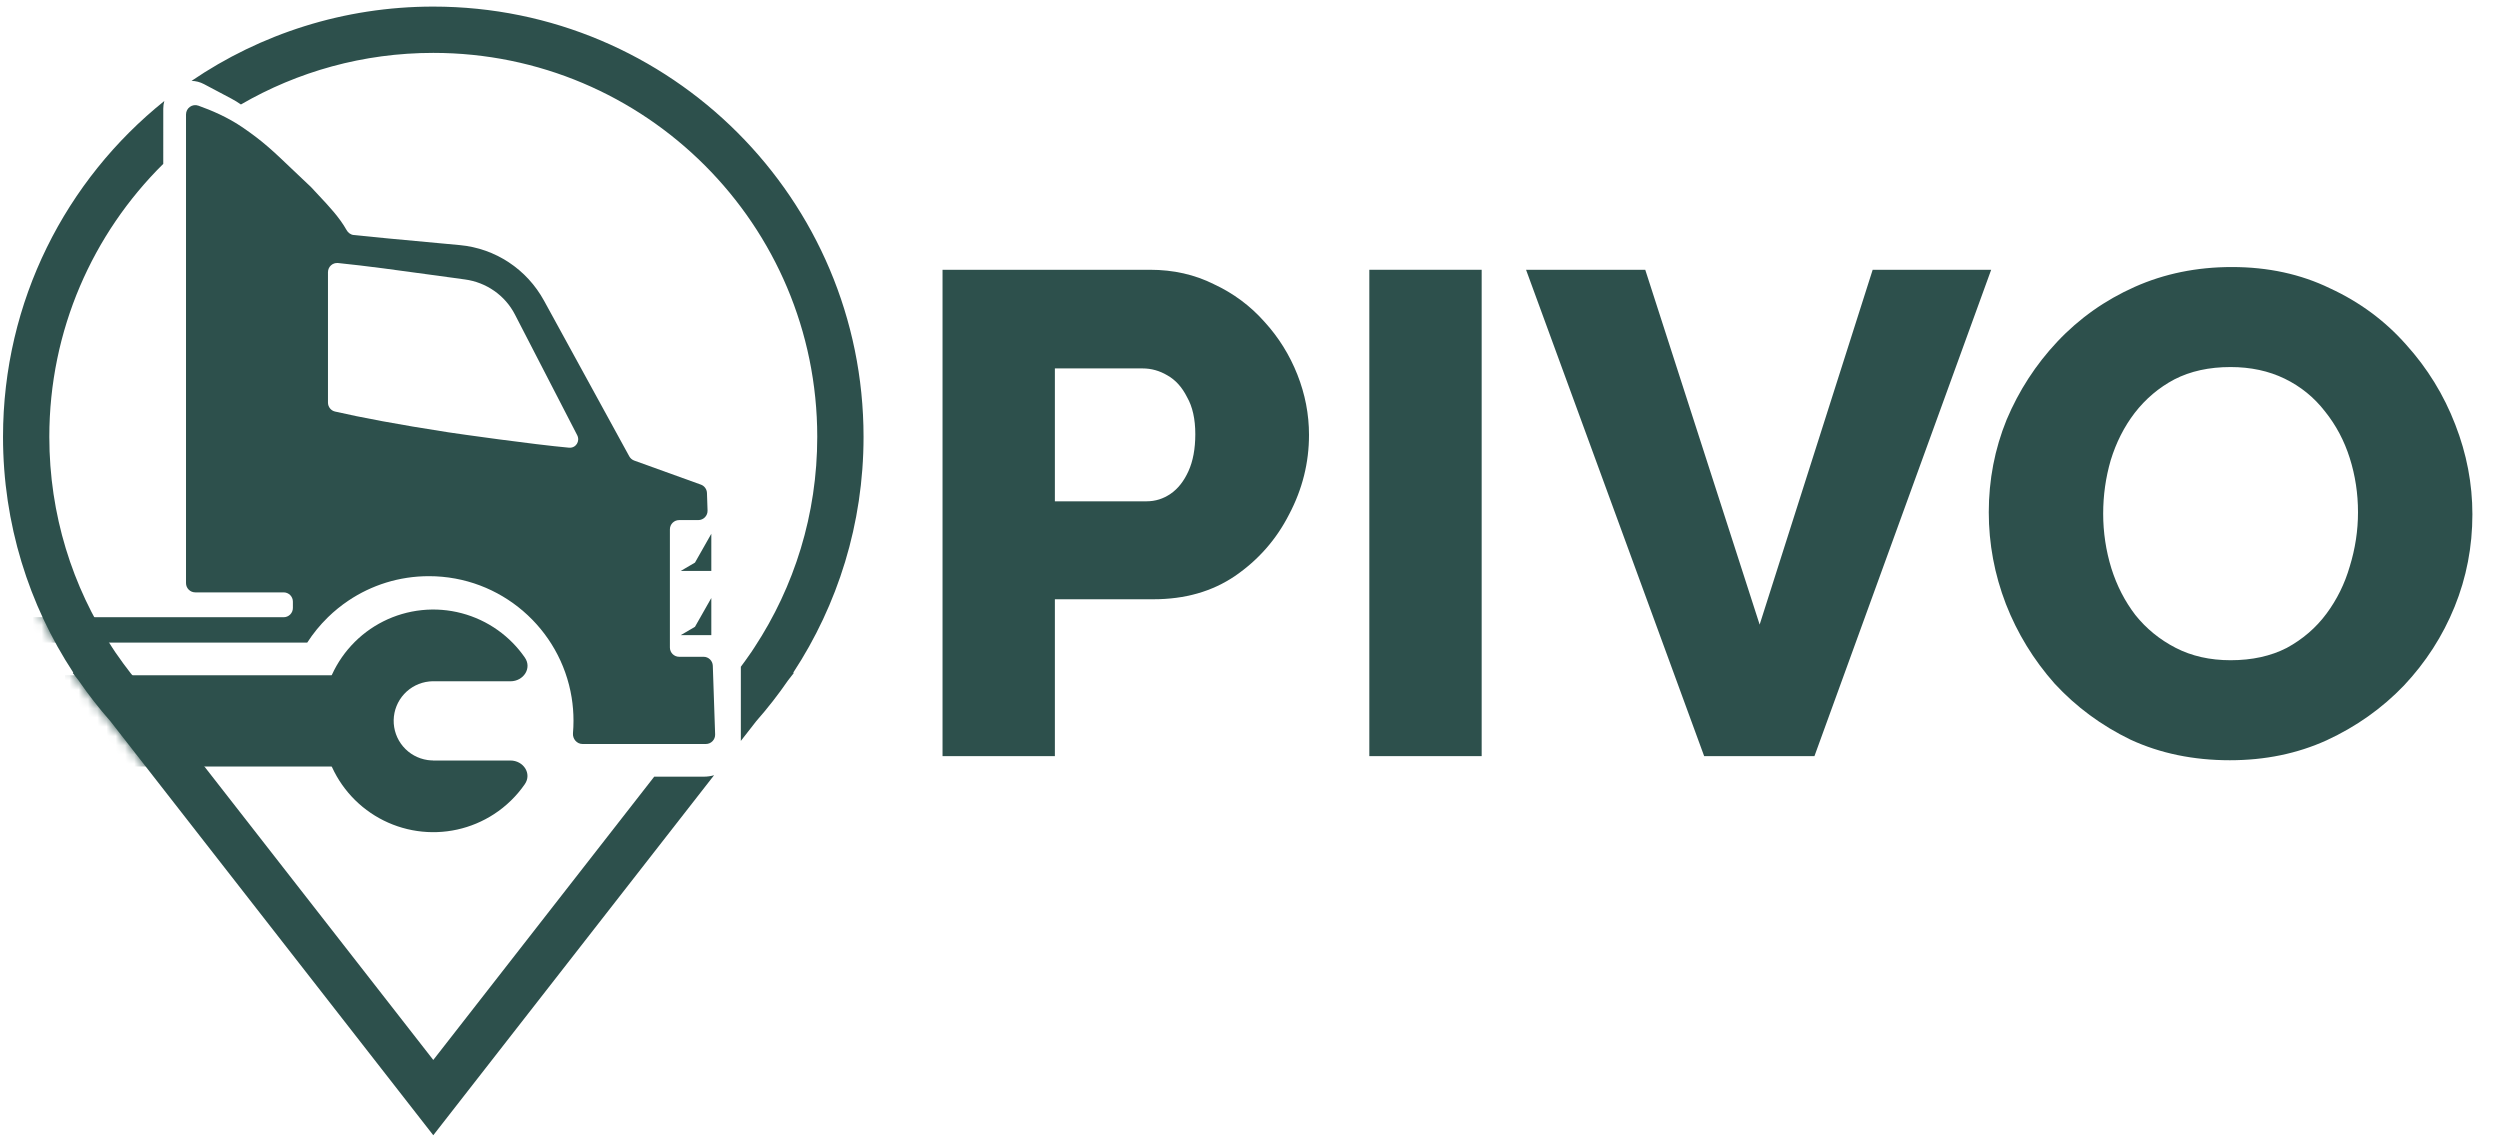 <svg width="270" height="123" viewBox="0 0 270 123" fill="none" xmlns="http://www.w3.org/2000/svg">
<path fill-rule="evenodd" clip-rule="evenodd" d="M81.121 70.464L81.496 69.893C85.775 63.371 88.263 55.574 88.263 47.181C88.263 24.278 69.697 5.712 46.794 5.712C39.225 5.712 32.129 7.74 26.021 11.283C25.689 11.051 25.343 10.84 24.985 10.65L22.037 9.088C21.597 8.855 21.136 8.743 20.686 8.735C28.127 3.672 37.115 0.712 46.794 0.712C72.458 0.712 93.263 21.517 93.263 47.181C93.263 56.578 90.473 65.324 85.677 72.635L85.723 72.694L85.105 73.487C84.049 75.021 82.904 76.489 81.677 77.882L80.009 80.021C80.01 79.974 80.011 79.927 80.011 79.88L80.011 72.132V72.01C80.345 71.564 80.67 71.112 80.986 70.653L81.07 70.53L81.121 70.464ZM70.657 83.88L46.795 114.476L15.856 74.808L15.764 74.69L15.665 74.578C14.568 73.333 13.545 72.022 12.603 70.652L12.518 70.529L12.467 70.463L12.093 69.893C7.815 63.371 5.326 55.574 5.326 47.181C5.326 35.648 10.034 25.215 17.632 17.699L17.633 11.739C17.633 11.447 17.672 11.169 17.746 10.909C7.126 19.425 0.326 32.509 0.326 47.181C0.326 56.578 3.116 65.324 7.912 72.635L7.866 72.694L8.483 73.486C9.539 75.021 10.685 76.489 11.913 77.883L43.624 118.541L46.795 122.606L49.965 118.541L77.12 83.725C76.768 83.826 76.396 83.88 76.011 83.88H74.246H70.657Z" fill="#2D504C"/>
<mask id="mask0_435_897" style="mask-type:alpha" maskUnits="userSpaceOnUse" x="0" y="0" width="94" height="123">
<path fill-rule="evenodd" clip-rule="evenodd" d="M85.677 72.635C90.473 65.324 93.263 56.578 93.263 47.181C93.263 21.517 72.458 0.712 46.794 0.712C21.131 0.712 0.326 21.517 0.326 47.181C0.326 56.578 3.116 65.324 7.912 72.635L7.866 72.694L8.483 73.486C9.539 75.021 10.685 76.489 11.913 77.883L46.795 122.606L81.677 77.882C82.904 76.489 84.049 75.021 85.105 73.487L85.723 72.694L85.677 72.635Z" fill="black"/>
</mask>
<g mask="url(#mask0_435_897)">
<path fill-rule="evenodd" clip-rule="evenodd" d="M31.484 18.209C32.085 18.782 32.771 19.438 33.6 20.214C33.858 20.498 34.131 20.787 34.408 21.083C35.498 22.242 36.672 23.491 37.427 24.843C37.59 25.135 37.865 25.346 38.197 25.383C39.731 25.554 43.695 25.92 47.501 26.271C48.229 26.338 48.952 26.405 49.651 26.47C53.508 26.826 56.897 29.079 58.757 32.477L67.96 49.282C68.077 49.495 68.268 49.659 68.498 49.742L75.692 52.337C76.077 52.475 76.338 52.835 76.352 53.243L76.416 55.135C76.435 55.7 75.982 56.169 75.417 56.169H73.349C72.797 56.169 72.349 56.616 72.349 57.169V69.933C72.349 70.486 72.797 70.933 73.349 70.933H75.984C76.523 70.933 76.965 71.361 76.983 71.9L77.234 79.317C77.253 79.882 76.8 80.351 76.235 80.351H62.912C62.297 80.351 61.829 79.799 61.881 79.186C61.919 78.743 61.938 78.295 61.938 77.843C61.938 76.989 61.87 76.151 61.738 75.334C60.538 67.902 54.093 62.226 46.322 62.226C43.106 62.226 40.117 63.198 37.632 64.865C36.841 65.396 36.101 65.997 35.421 66.66C34.575 67.484 33.823 68.404 33.181 69.401H-14.81V67.66C-14.81 67.108 -14.362 66.66 -13.81 66.66H30.632C31.185 66.66 31.632 66.212 31.632 65.66V64.976C31.632 64.423 31.185 63.976 30.632 63.976H21.089C20.537 63.976 20.089 63.528 20.089 62.976V12.359C20.089 11.668 20.776 11.177 21.426 11.412C22.806 11.91 24.553 12.622 26.304 13.83C28.449 15.31 29.496 16.309 31.484 18.209ZM50.199 30.179C52.509 30.487 54.539 31.889 55.608 33.96L62.333 46.991C62.677 47.657 62.196 48.417 61.45 48.35C57.561 47.999 49.451 46.848 48.414 46.688C42.982 45.85 38.896 45.071 36.185 44.447C35.736 44.344 35.421 43.942 35.421 43.481V33.035V29.396C35.421 28.809 35.925 28.348 36.509 28.407C39.579 28.717 43.125 29.207 46.562 29.681C47.798 29.852 49.019 30.021 50.199 30.179Z" fill="#2D504C"/>
<path fill-rule="evenodd" clip-rule="evenodd" d="M46.949 73.579C46.75 73.571 46.55 73.578 46.35 73.599C45.313 73.707 44.352 74.19 43.646 74.957C42.94 75.724 42.539 76.722 42.517 77.764C42.496 78.806 42.856 79.82 43.529 80.615C44.203 81.411 45.144 81.933 46.175 82.084C46.368 82.112 46.562 82.127 46.756 82.128C46.758 82.129 46.759 82.13 46.759 82.132C46.759 82.134 46.761 82.135 46.762 82.135H55.124C56.525 82.135 57.474 83.546 56.676 84.697C55.798 85.966 54.676 87.064 53.362 87.921C50.908 89.522 47.954 90.172 45.055 89.748C42.156 89.325 39.511 87.857 37.617 85.621C35.724 83.385 34.713 80.534 34.773 77.604C34.834 74.675 35.962 71.868 37.946 69.712C39.929 67.556 42.633 66.198 45.547 65.894C48.461 65.591 51.386 66.362 53.772 68.063C54.916 68.878 55.898 69.88 56.684 71.018C57.48 72.17 56.53 73.579 55.13 73.579H46.949Z" fill="#2D504C"/>
<rect x="7.024" y="72.929" width="34.449" height="9.855" fill="#2D504C"/>
<path d="M75.058 60.76L76.822 57.648V61.659H73.523L75.058 60.76Z" fill="#2D504C"/>
<path d="M75.058 67.694L76.822 64.583V68.593H73.523L75.058 67.694Z" fill="#2D504C"/>
</g>
<path d="M240.829 82.106C236.884 82.106 233.308 81.366 230.102 79.886C226.946 78.357 224.208 76.335 221.89 73.82C219.621 71.255 217.871 68.394 216.638 65.238C215.405 62.032 214.788 58.728 214.788 55.325C214.788 51.823 215.429 48.494 216.712 45.337C218.043 42.181 219.868 39.37 222.186 36.904C224.553 34.388 227.34 32.415 230.546 30.985C233.752 29.555 237.253 28.84 241.051 28.84C244.947 28.84 248.474 29.604 251.63 31.133C254.836 32.613 257.573 34.635 259.842 37.199C262.16 39.764 263.936 42.649 265.169 45.855C266.402 49.012 267.018 52.242 267.018 55.547C267.018 59.048 266.377 62.377 265.095 65.534C263.812 68.69 261.988 71.526 259.62 74.042C257.253 76.508 254.466 78.48 251.26 79.96C248.104 81.39 244.627 82.106 240.829 82.106ZM227.143 55.472C227.143 57.495 227.439 59.468 228.031 61.391C228.622 63.265 229.486 64.942 230.62 66.422C231.804 67.901 233.259 69.085 234.985 69.973C236.711 70.861 238.684 71.304 240.903 71.304C243.221 71.304 245.243 70.861 246.97 69.973C248.696 69.036 250.126 67.803 251.26 66.274C252.395 64.745 253.233 63.043 253.776 61.169C254.368 59.245 254.664 57.297 254.664 55.325C254.664 53.302 254.368 51.354 253.776 49.48C253.184 47.606 252.296 45.929 251.112 44.45C249.929 42.92 248.474 41.737 246.748 40.898C245.021 40.06 243.073 39.641 240.903 39.641C238.585 39.641 236.563 40.085 234.837 40.972C233.16 41.86 231.73 43.069 230.546 44.597C229.412 46.077 228.548 47.779 227.957 49.702C227.414 51.576 227.143 53.5 227.143 55.472Z" fill="#2D504C"/>
<path d="M177.687 29.136L190.042 67.457L202.249 29.136H215.047L195.96 81.662H184.049L164.814 29.136H177.687Z" fill="#2D504C"/>
<path d="M147.887 81.662V29.136H160.02V81.662H147.887Z" fill="#2D504C"/>
<path d="M101.794 81.662V29.136H124.21C126.725 29.136 129.019 29.653 131.09 30.689C133.211 31.675 135.036 33.032 136.565 34.758C138.094 36.435 139.277 38.334 140.116 40.455C140.954 42.575 141.373 44.745 141.373 46.965C141.373 49.973 140.658 52.834 139.228 55.547C137.847 58.259 135.899 60.478 133.384 62.205C130.918 63.882 127.983 64.72 124.58 64.72H113.927V81.662H101.794ZM113.927 54.141H123.84C124.777 54.141 125.64 53.87 126.429 53.327C127.219 52.785 127.86 51.971 128.353 50.886C128.846 49.801 129.093 48.469 129.093 46.891C129.093 45.263 128.797 43.932 128.205 42.896C127.662 41.811 126.947 41.022 126.06 40.529C125.221 40.035 124.333 39.789 123.396 39.789H113.927V54.141Z" fill="#2D504C"/>
</svg>
